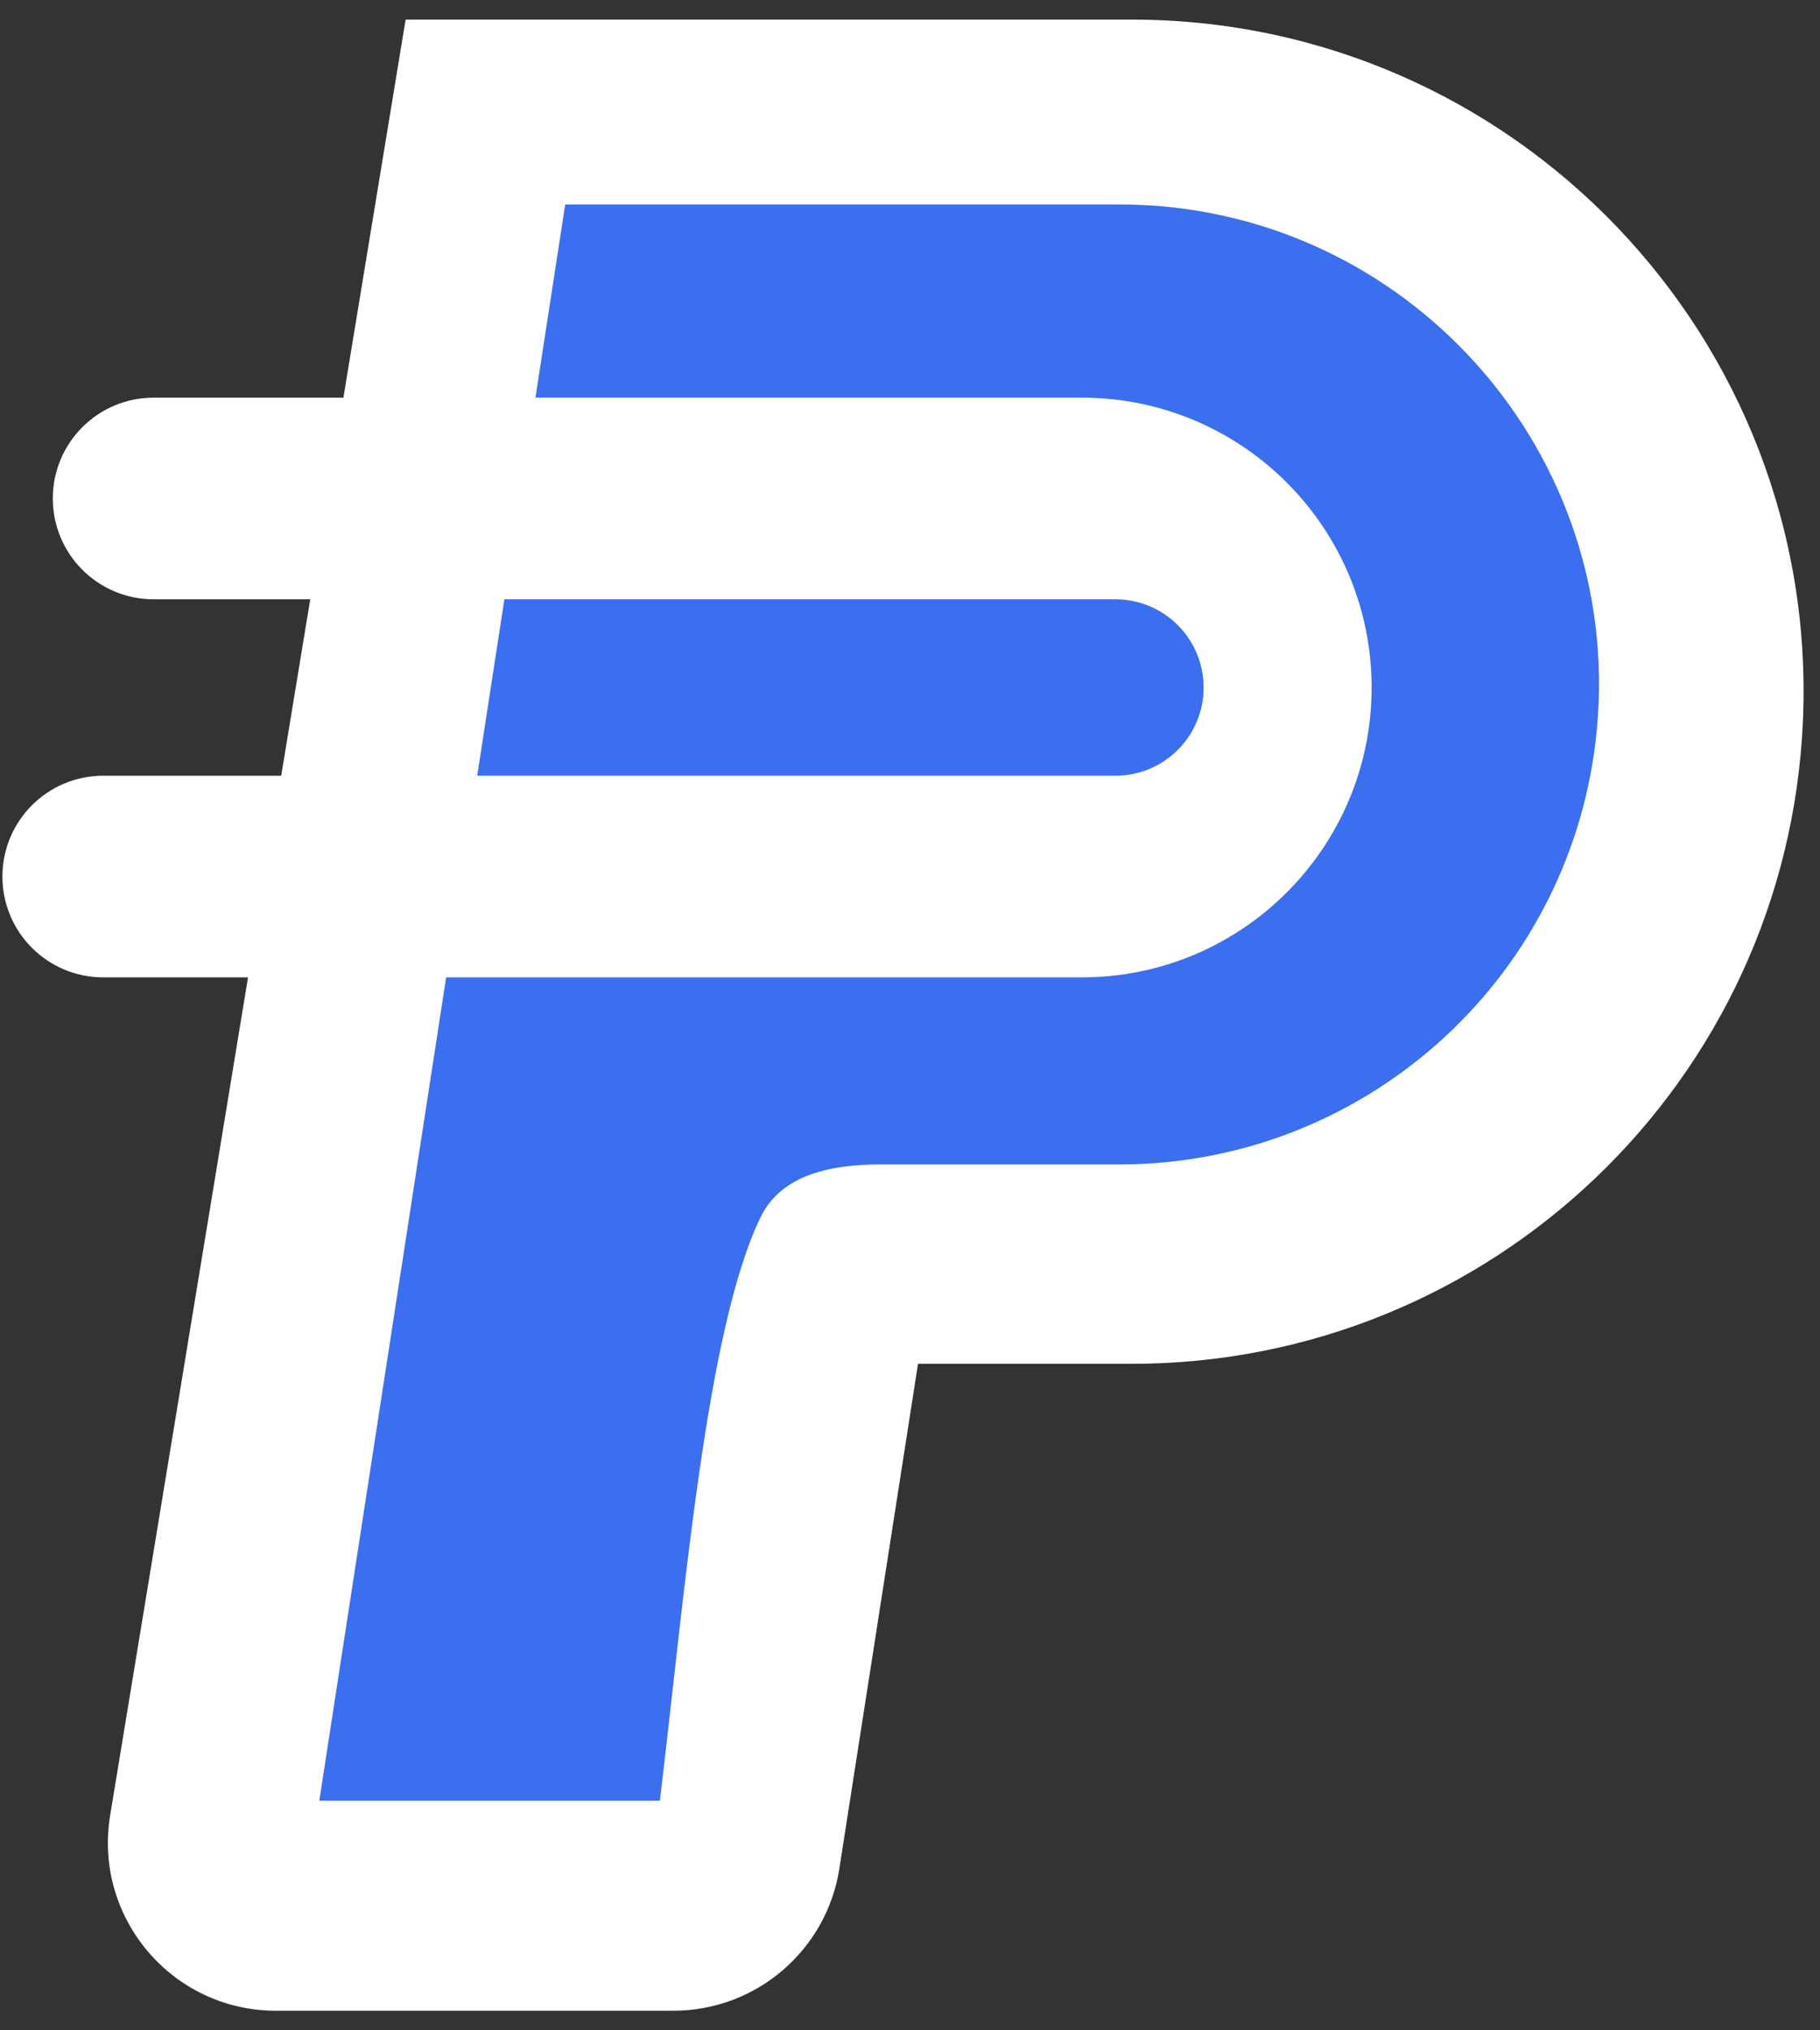 <svg width="52" height="58" viewBox="0 0 52 58" fill="none" xmlns="http://www.w3.org/2000/svg">
<rect x="0" y="0" width="52" height="58" fill="#333333" stroke="none"/>
<path d="M19.239 57.44H7.883C4.921 57.44 2.666 54.783 3.147 51.861L11.589 0.56H32.331C43.264 0.56 51.99 9.677 51.512 20.599C51.063 30.867 42.608 38.96 32.331 38.96H26.229L23.982 53.379C23.617 55.717 21.605 57.44 19.239 57.44Z" fill="white"/>
<path d="M18.854 51.44H9.123L16.149 5.84H31.972C40.188 5.84 46.56 13.016 45.589 21.174C44.767 28.071 38.918 33.265 31.972 33.265H25.156C23.783 33.265 22.333 33.533 21.733 34.768C20.176 37.974 19.571 45.478 18.854 51.44Z" fill="#3B6FEF"/>
<path d="M30.909 27.92H2.949C1.358 27.92 0.069 26.631 0.069 25.04C0.069 23.45 1.358 22.16 2.949 22.16H31.869C33.261 22.16 34.389 21.032 34.389 19.64C34.389 18.248 33.261 17.12 31.869 17.12H4.389C2.798 17.12 1.509 15.831 1.509 14.24C1.509 12.649 2.798 11.36 4.389 11.36H30.909C35.482 11.36 39.189 15.067 39.189 19.64C39.189 24.213 35.482 27.92 30.909 27.92Z" fill="white"/>
</svg>

